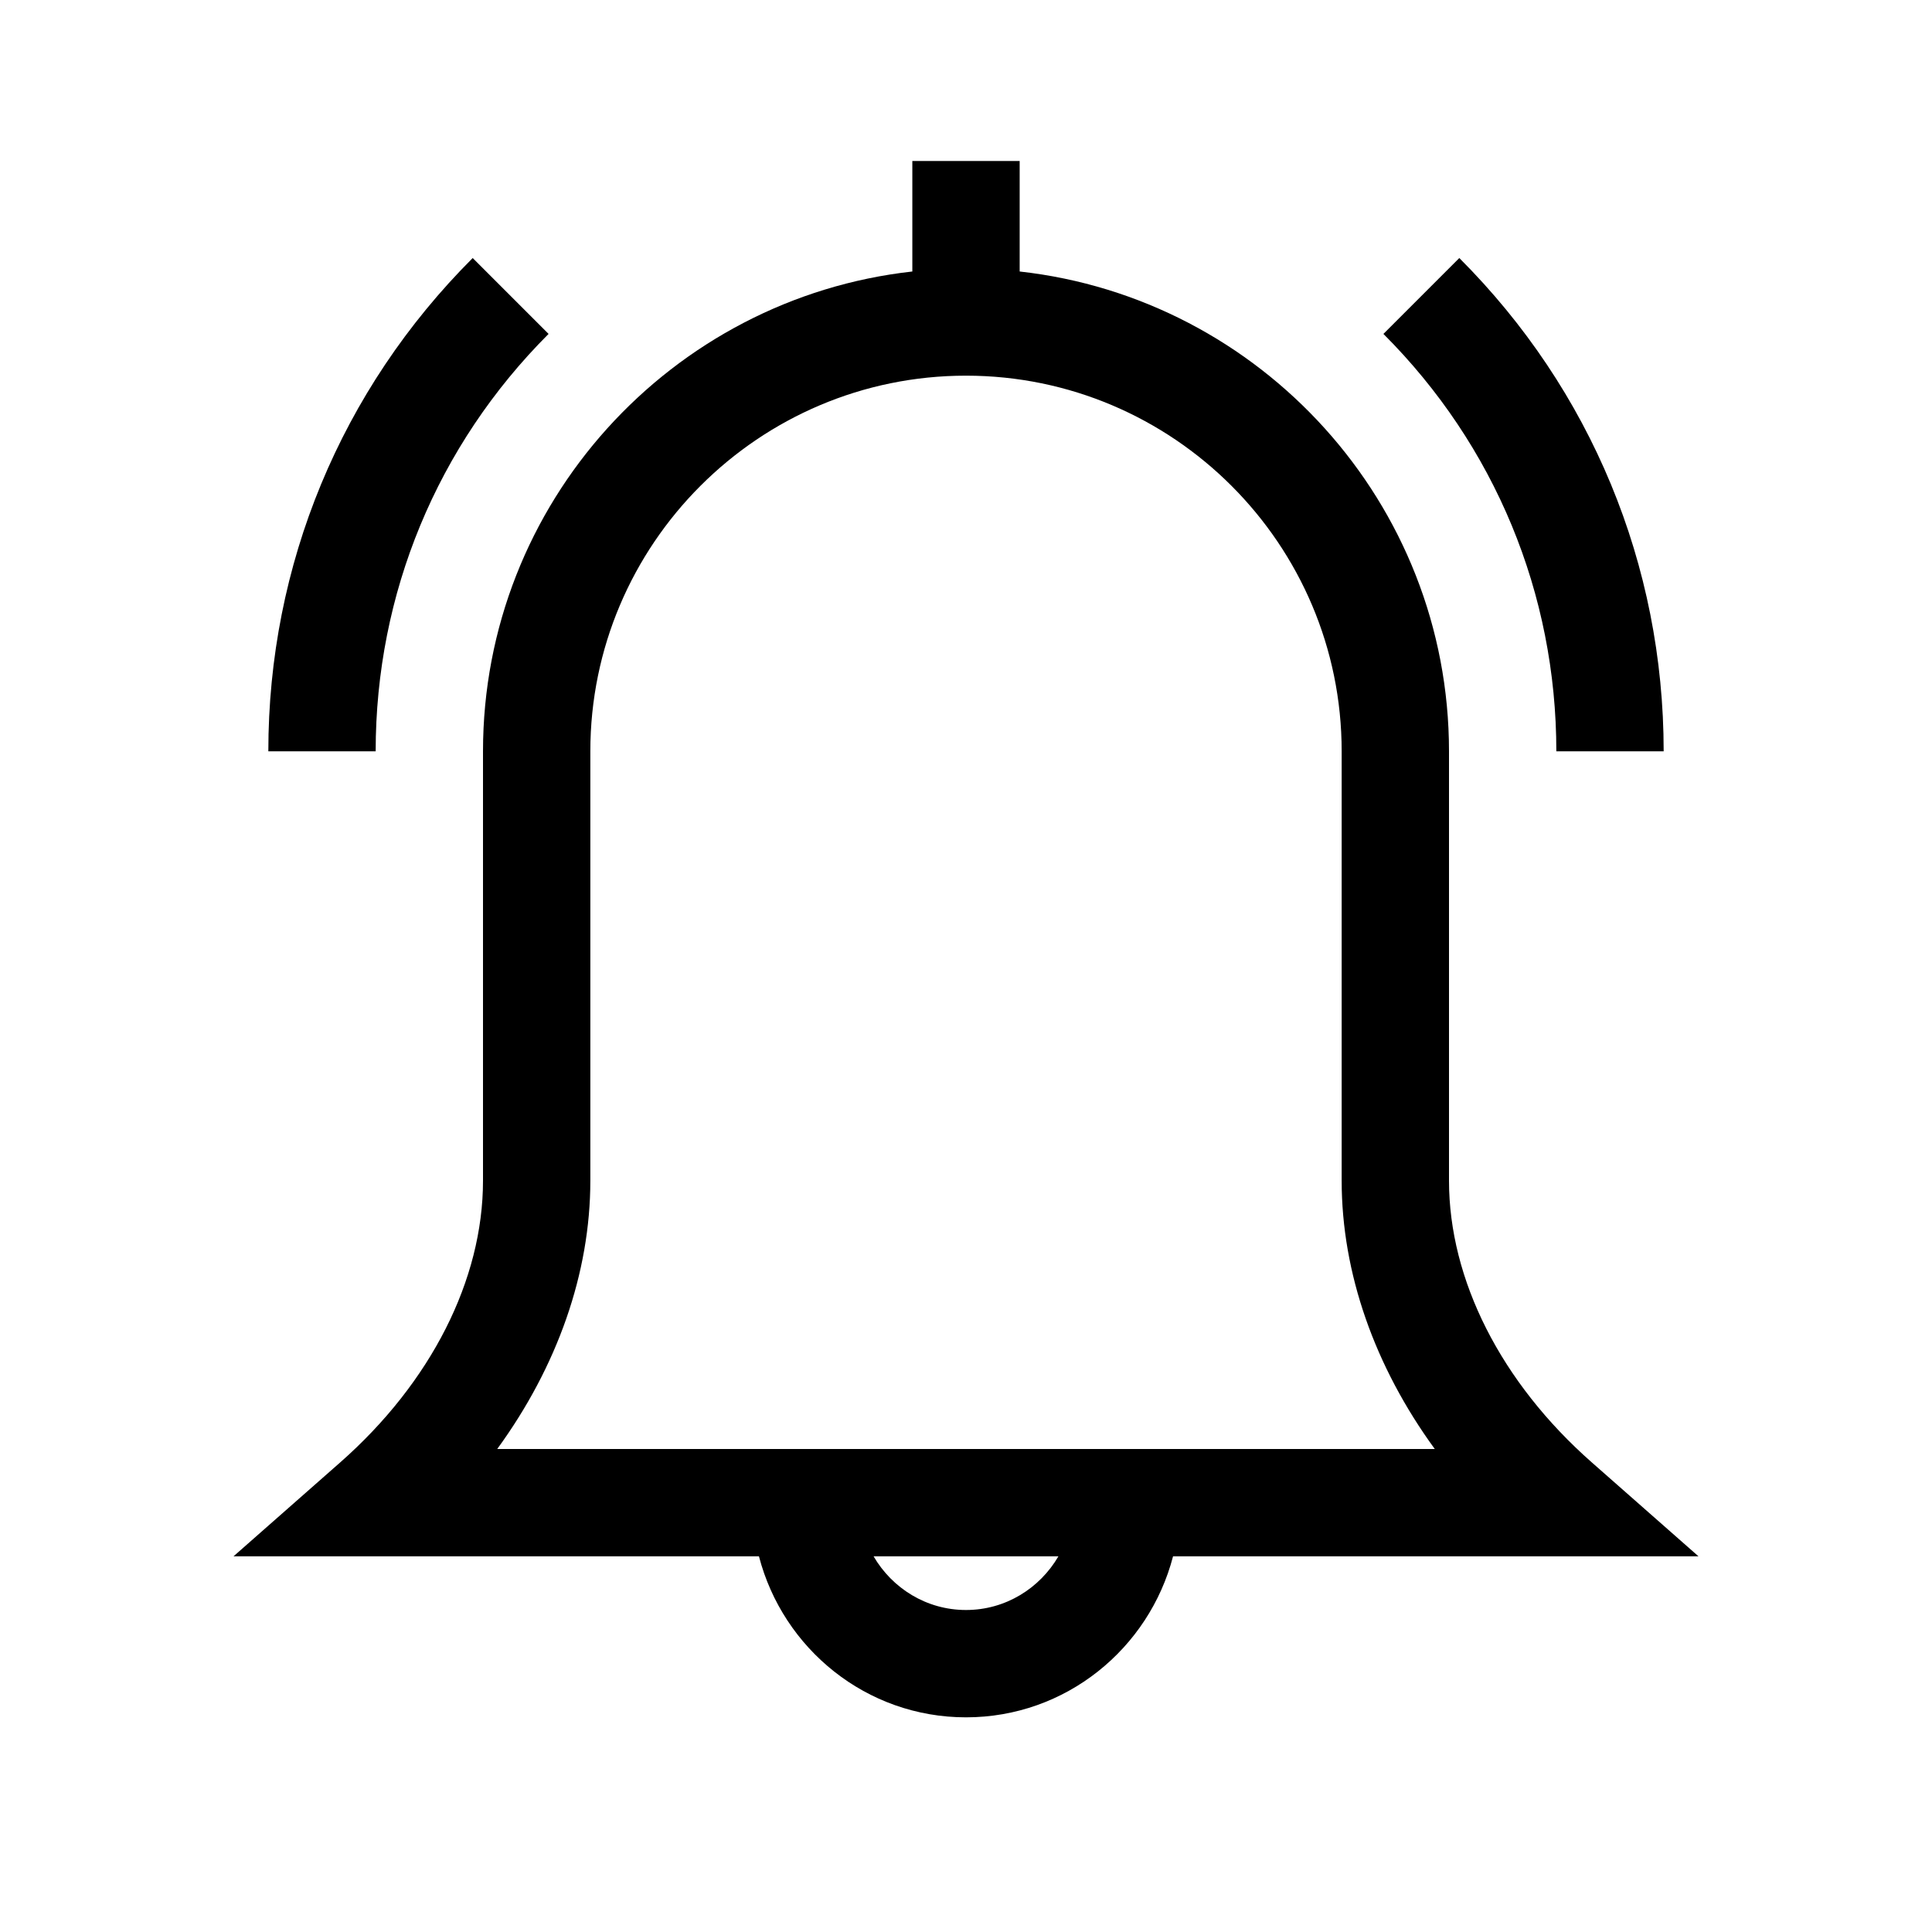 <svg xmlns="http://www.w3.org/2000/svg" width="36" height="36" viewBox="0 0 36 36"><g fill-rule="evenodd"><path d="M18 30C17.263 30 16.625 29.595 16.278 29L19.722 29C19.375 29.595 18.737 30 18 30L18 30zM11 22L11 14C11 10.14 14.14 7 18 7 21.859 7 25 10.14 25 14L25 22C25 23.723 25.616 25.465 26.735 27L9.265 27C10.384 25.465 11 23.723 11 22L11 22zM31.649 29L29.661 27.25C27.97 25.761 27 23.848 27 22L27 14C27 9.376 23.493 5.558 19 5.059L19 3 17 3 17 5.059C12.507 5.559 9 9.376 9 14L9 22C9 23.848 8.03 25.761 6.339 27.25L4.351 29 14.142 29C14.589 30.72 16.141 32 18 32 19.859 32 21.411 30.72 21.858 29L31.649 29zM10.222 6.222L8.808 4.808C6.352 7.264 5 10.528 5 14L7 14C7 11.062 8.144 8.3 10.222 6.222M31 14C31 10.527 29.647 7.263 27.192 4.808L25.778 6.222C27.855 8.299 29 11.062 29 14L31 14z"/></g></svg>